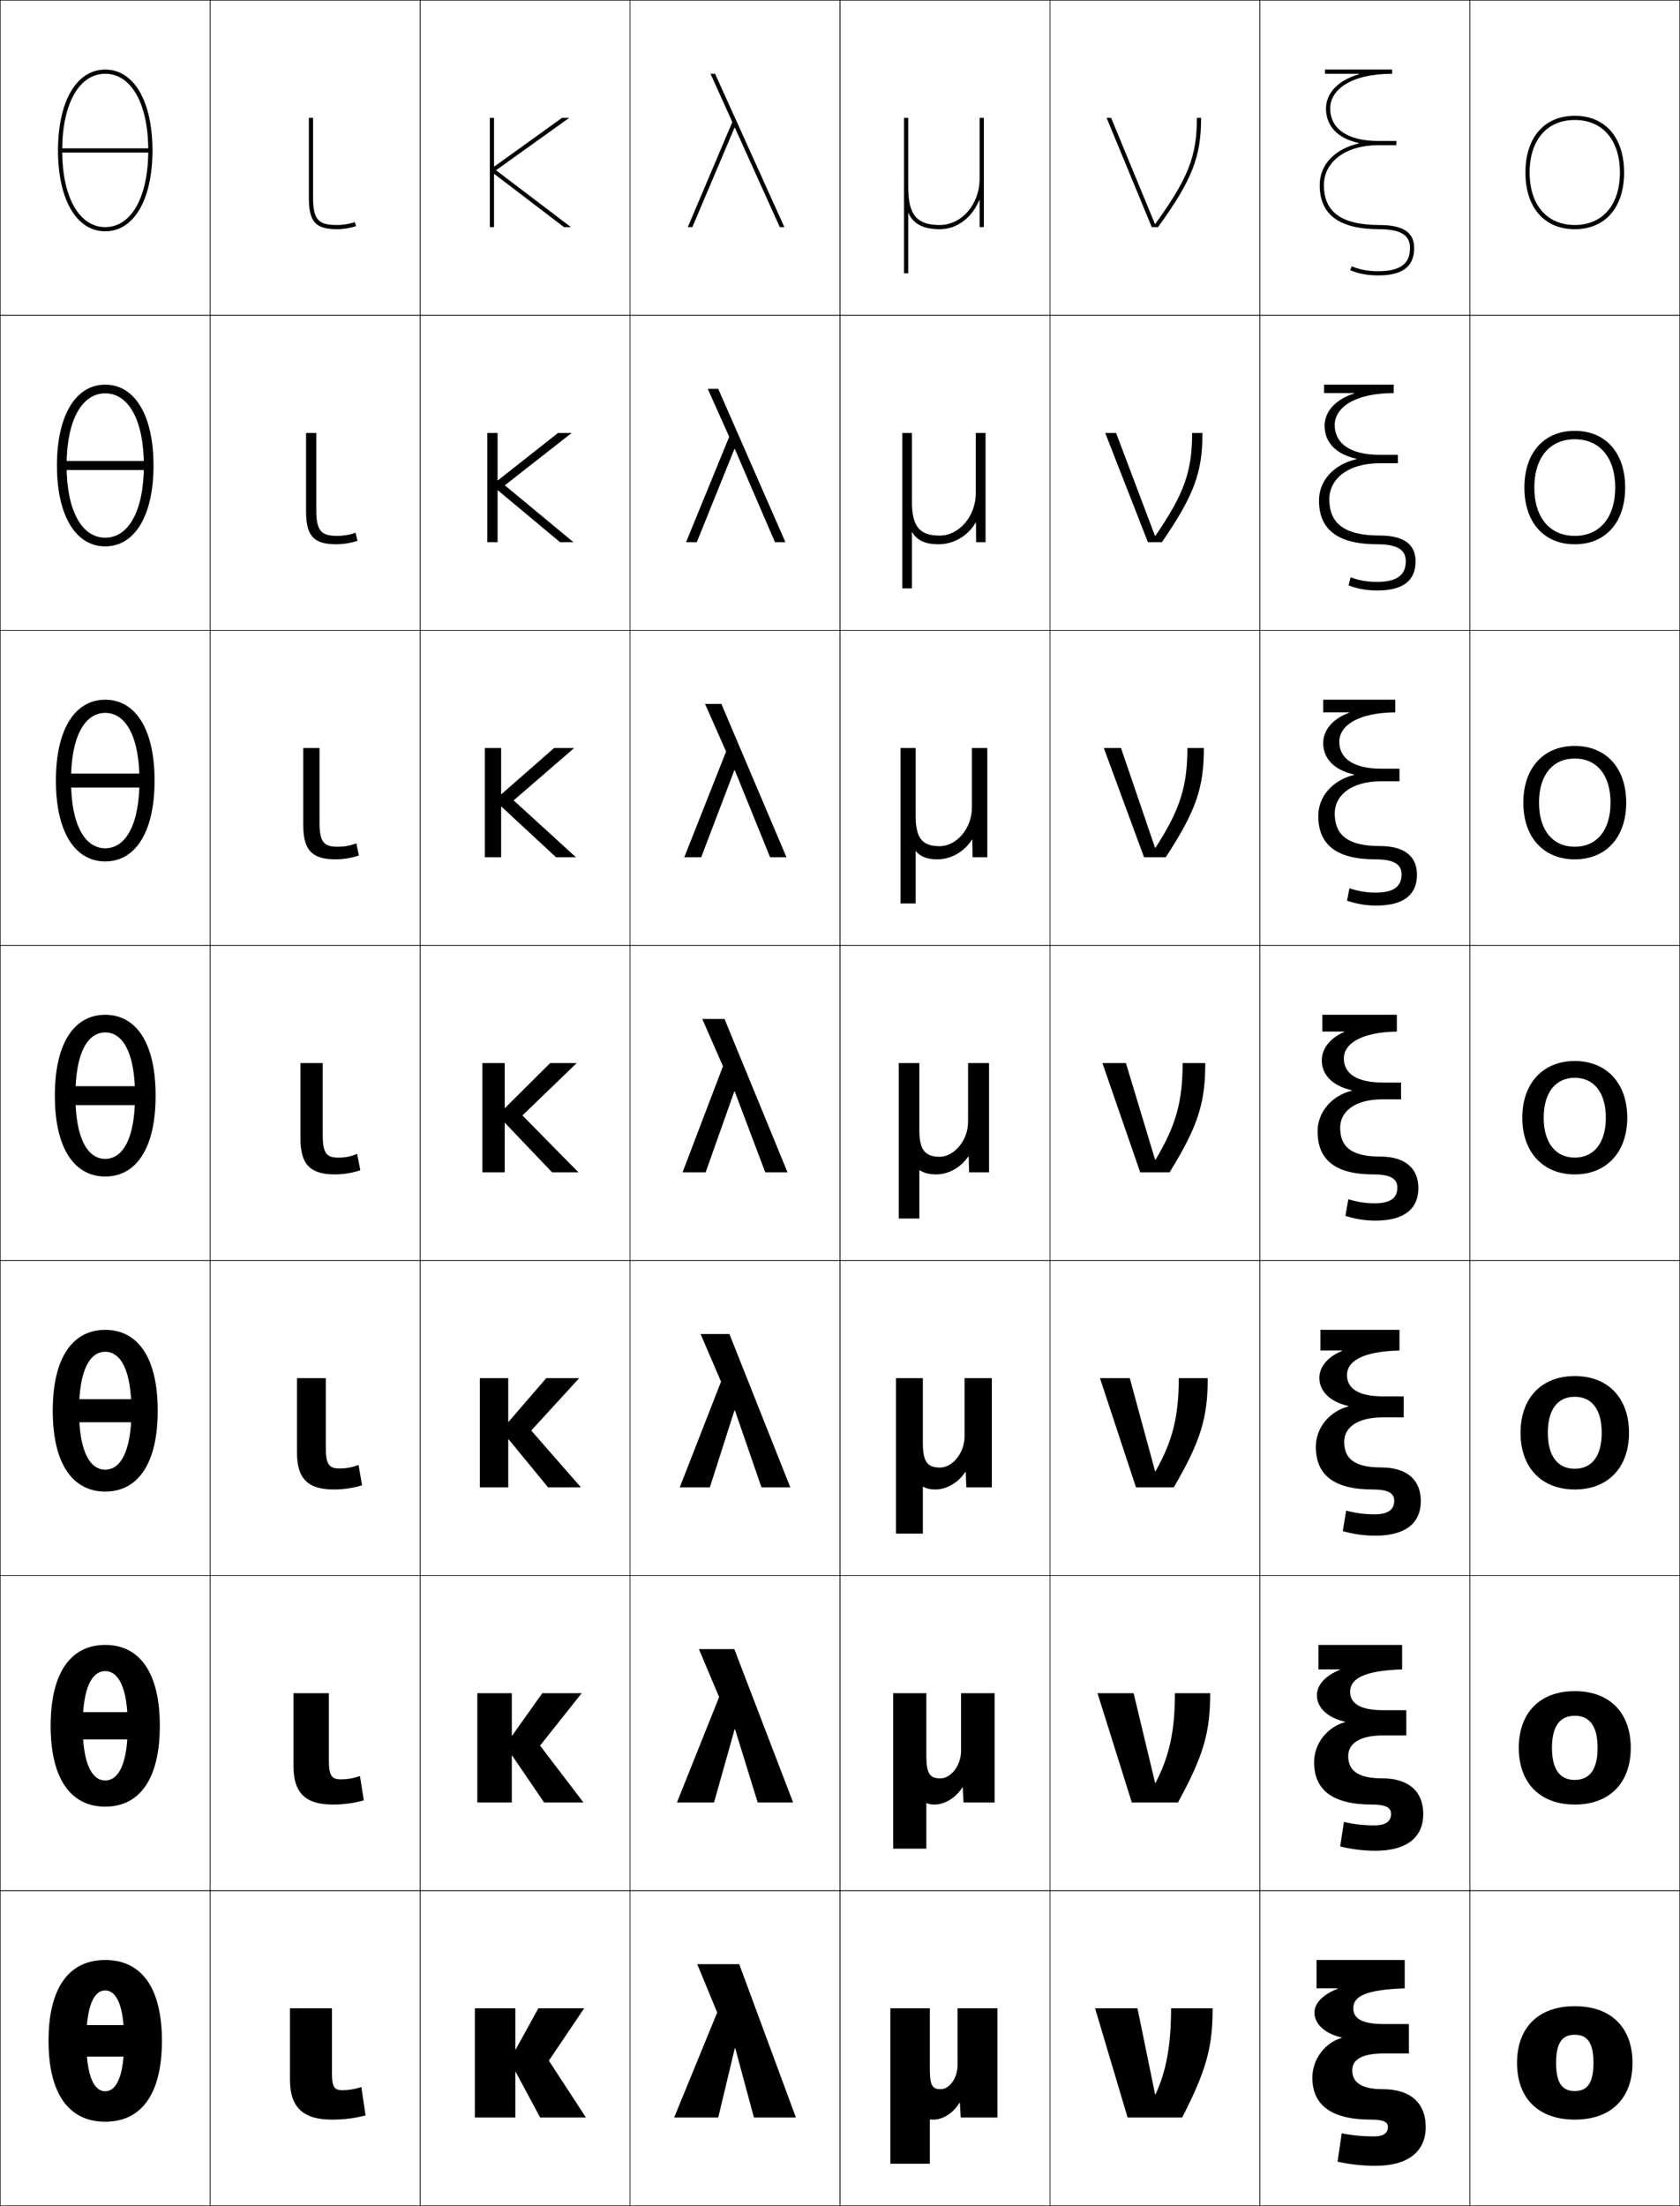<?xml version="1.0" encoding="utf-8"?>
<!-- Generator: Adobe Illustrator 11 Build 225, SVG Export Plug-In . SVG Version: 6.0.0 Build 78)  -->
<!DOCTYPE svg PUBLIC "-//W3C//DTD SVG 1.0//EN"    "http://www.w3.org/TR/2001/REC-SVG-20010904/DTD/svg10.dtd">
<svg  xmlns="http://www.w3.org/2000/svg" xmlns:xlink="http://www.w3.org/1999/xlink" xmlns:a="http://ns.adobe.com/AdobeSVGViewerExtensions/3.0/"
	 width="800.25" height="1050.25" viewBox="0 0 800.25 1050.25" overflow="visible" enable-background="new 0 0 800.25 1050.25"
	 xml:space="preserve">
		<g id="レイヤー1">
			<g>
				<rect x="0.125" y="0.125" fill="none" stroke="#000000" stroke-width="0.25" width="100" height="150"/> 
				<rect x="100.125" y="0.125" fill="none" stroke="#000000" stroke-width="0.25" width="100" height="150"/> 
				<rect x="200.125" y="0.125" fill="none" stroke="#000000" stroke-width="0.25" width="100" height="150"/> 
				<rect x="300.125" y="0.125" fill="none" stroke="#000000" stroke-width="0.25" width="100" height="150"/> 
				<rect x="400.125" y="0.125" fill="none" stroke="#000000" stroke-width="0.25" width="100" height="150"/> 
				<rect x="500.125" y="0.125" fill="none" stroke="#000000" stroke-width="0.25" width="100" height="150"/> 
				<rect x="600.125" y="0.125" fill="none" stroke="#000000" stroke-width="0.25" width="100" height="150"/> 
				<rect x="0.125" y="150.125" fill="none" stroke="#000000" stroke-width="0.25" width="100" height="150"/> 
				<rect x="100.125" y="150.125" fill="none" stroke="#000000" stroke-width="0.25" width="100" height="150"/> 
				<rect x="200.125" y="150.125" fill="none" stroke="#000000" stroke-width="0.25" width="100" height="150"/> 
				<rect x="300.125" y="150.125" fill="none" stroke="#000000" stroke-width="0.25" width="100" height="150"/> 
				<rect x="400.125" y="150.125" fill="none" stroke="#000000" stroke-width="0.25" width="100" height="150"/> 
				<rect x="500.125" y="150.125" fill="none" stroke="#000000" stroke-width="0.25" width="100" height="150"/> 
				<rect x="600.125" y="150.125" fill="none" stroke="#000000" stroke-width="0.25" width="100" height="150"/> 
				<rect x="0.125" y="300.125" fill="none" stroke="#000000" stroke-width="0.25" width="100" height="150"/> 
				<rect x="100.125" y="300.125" fill="none" stroke="#000000" stroke-width="0.25" width="100" height="150"/> 
				<rect x="200.125" y="300.125" fill="none" stroke="#000000" stroke-width="0.25" width="100" height="150"/> 
				<rect x="300.125" y="300.125" fill="none" stroke="#000000" stroke-width="0.25" width="100" height="150"/> 
				<rect x="400.125" y="300.125" fill="none" stroke="#000000" stroke-width="0.25" width="100" height="150"/> 
				<rect x="500.125" y="300.125" fill="none" stroke="#000000" stroke-width="0.25" width="100" height="150"/> 
				<rect x="600.125" y="300.125" fill="none" stroke="#000000" stroke-width="0.25" width="100" height="150"/> 
				<rect x="0.125" y="450.125" fill="none" stroke="#000000" stroke-width="0.25" width="100" height="150"/> 
				<rect x="100.125" y="450.125" fill="none" stroke="#000000" stroke-width="0.25" width="100" height="150"/> 
				<rect x="200.125" y="450.125" fill="none" stroke="#000000" stroke-width="0.25" width="100" height="150"/> 
				<rect x="300.125" y="450.125" fill="none" stroke="#000000" stroke-width="0.25" width="100" height="150"/> 
				<rect x="400.125" y="450.125" fill="none" stroke="#000000" stroke-width="0.25" width="100" height="150"/> 
				<rect x="500.125" y="450.125" fill="none" stroke="#000000" stroke-width="0.25" width="100" height="150"/> 
				<rect x="600.125" y="450.125" fill="none" stroke="#000000" stroke-width="0.25" width="100" height="150"/> 
				<rect x="0.125" y="600.125" fill="none" stroke="#000000" stroke-width="0.25" width="100" height="150"/> 
				<rect x="100.125" y="600.125" fill="none" stroke="#000000" stroke-width="0.25" width="100" height="150"/> 
				<rect x="200.125" y="600.125" fill="none" stroke="#000000" stroke-width="0.25" width="100" height="150"/> 
				<rect x="300.125" y="600.125" fill="none" stroke="#000000" stroke-width="0.25" width="100" height="150"/> 
				<rect x="400.125" y="600.125" fill="none" stroke="#000000" stroke-width="0.25" width="100" height="150"/> 
				<rect x="500.125" y="600.125" fill="none" stroke="#000000" stroke-width="0.25" width="100" height="150"/> 
				<rect x="600.125" y="600.125" fill="none" stroke="#000000" stroke-width="0.25" width="100" height="150"/> 
				<rect x="0.125" y="750.125" fill="none" stroke="#000000" stroke-width="0.25" width="100" height="150"/> 
				<rect x="100.125" y="750.125" fill="none" stroke="#000000" stroke-width="0.25" width="100" height="150"/> 
				<rect x="200.125" y="750.125" fill="none" stroke="#000000" stroke-width="0.25" width="100" height="150"/> 
				<rect x="300.125" y="750.125" fill="none" stroke="#000000" stroke-width="0.25" width="100" height="150"/> 
				<rect x="400.125" y="750.125" fill="none" stroke="#000000" stroke-width="0.25" width="100" height="150"/> 
				<rect x="500.125" y="750.125" fill="none" stroke="#000000" stroke-width="0.25" width="100" height="150"/> 
				<rect x="600.125" y="750.125" fill="none" stroke="#000000" stroke-width="0.25" width="100" height="150"/> 
				<rect x="0.125" y="900.125" fill="none" stroke="#000000" stroke-width="0.25" width="100" height="150"/> 
				<rect x="100.125" y="900.125" fill="none" stroke="#000000" stroke-width="0.25" width="100" height="150"/> 
				<rect x="200.125" y="900.125" fill="none" stroke="#000000" stroke-width="0.25" width="100" height="150"/> 
				<rect x="300.125" y="900.125" fill="none" stroke="#000000" stroke-width="0.25" width="100" height="150"/> 
				<rect x="400.125" y="900.125" fill="none" stroke="#000000" stroke-width="0.25" width="100" height="150"/> 
				<rect x="500.125" y="900.125" fill="none" stroke="#000000" stroke-width="0.25" width="100" height="150"/> 
				<rect x="600.125" y="900.125" fill="none" stroke="#000000" stroke-width="0.25" width="100" height="150"/> 
				<rect x="700.125" y="0.125" fill="none" stroke="#000000" stroke-width="0.25" width="100" height="150"/> 
				<rect x="700.125" y="150.125" fill="none" stroke="#000000" stroke-width="0.25" width="100" height="150"/> 
				<rect x="700.125" y="300.125" fill="none" stroke="#000000" stroke-width="0.25" width="100" height="150"/> 
				<rect x="700.125" y="450.125" fill="none" stroke="#000000" stroke-width="0.25" width="100" height="150"/> 
				<rect x="700.125" y="600.125" fill="none" stroke="#000000" stroke-width="0.25" width="100" height="150"/> 
				<rect x="700.125" y="750.125" fill="none" stroke="#000000" stroke-width="0.25" width="100" height="150"/> 
				<rect x="700.125" y="900.125" fill="none" stroke="#000000" stroke-width="0.25" width="100" height="150"/> 
			</g>
			<g>
				<path d="M750.125,955.124c-17.561,0-27.5,10.398-27.5,27c0,16.6,9.939,27,27.5,27v-13.602
					c-5.869,0-8.9-3.645-8.9-13.398s3.031-13.4,8.9-13.4
					s8.9,3.646,8.9,13.4s-3.031,13.398-8.9,13.398v13.602
					c17.561,0,27.5-10.4,27.5-27C777.625,965.522,767.686,955.124,750.125,955.124z"/>
				<path d="M750.125,805.124c-16.691,0-26.667,10.405-26.667,27c0,16.592,9.976,27,26.667,27
					v-11.734c-6.893,0-10.867-4.695-10.867-15.266s3.975-15.267,10.867-15.267
					c6.892,0,10.867,4.696,10.867,15.267s-3.976,15.266-10.867,15.266v11.734
					c16.691,0,26.666-10.408,26.666-27C776.791,815.529,766.816,805.124,750.125,805.124z"/>
				<path d="M750.125,655.125c-15.821,0-25.833,10.412-25.833,27c0,16.584,10.012,27,25.833,27
					v-9.867c-7.915,0-12.833-5.747-12.833-17.133c0-11.388,4.918-17.134,12.833-17.134
					s12.833,5.746,12.833,17.134c0,11.386-4.918,17.133-12.833,17.133V709.125
					c15.821,0,25.833-10.416,25.833-27C775.958,665.537,765.946,655.125,750.125,655.125z"/>
				<path d="M750.125,505.125c-14.952,0-25,10.419-25,27c0,16.577,10.048,27,25,27v-8
					c-8.938,0-14.8-6.798-14.8-19c0-12.204,5.861-19,14.8-19s14.8,6.796,14.8,19
					c0,12.202-5.861,19-14.8,19v8c14.952,0,25-10.423,25-27
					C775.125,515.544,765.077,505.125,750.125,505.125z"/>
				<path d="M750.125,361.125c10.38,0,17.033,7.724,17.033,21
					c0,13.275-6.653,21-17.033,21V409.125c14.8,0,24.5-10.397,24.5-27
					c0-16.606-9.7-27-24.5-27s-24.5,10.394-24.5,27c0,16.603,9.7,27,24.5,27v-6
					c-10.38,0-17.033-7.725-17.033-21
					C733.092,368.848,739.745,361.125,750.125,361.125z"/>
				<path d="M750.125,209.125c11.82,0,19.267,8.651,19.267,23c0,14.348-7.446,23-19.267,23v4
					c14.647,0,24-10.372,24-27c0-16.63-9.353-27-24-27s-24,10.37-24,27c0,16.628,9.353,27,24,27v-4
					c-11.82,0-19.267-8.652-19.267-23C730.858,217.776,738.305,209.125,750.125,209.125z"/>
				<path d="M726.625,82.125c0,16.654,9.005,27,23.5,27v-2c-13.262,0-21.5-9.579-21.5-25s8.238-25,21.5-25
					s21.5,9.579,21.5,25s-8.238,25-21.5,25v2c14.495,0,23.5-10.346,23.5-27s-9.005-27-23.5-27
					S726.625,65.471,726.625,82.125z"/>
			</g>
			<g>
				<path d="M456.125,956.125v27c0,6.262-3.884,11.5-8,11.5c-3.899,0-5.2-1.55-5.2-9.5v-29H424.125v74
					h18.8v-21.064c0.572,0.043,1.165,0.064,1.78,0.064
					c4.4,0,9.357-3.093,12.319-8h0.2l0.4,7h17.5v-52H456.125z"/>
				<path d="M457.792,806.125v27.333c0,7.192-4.891,13.2-9.834,13.2
					c-4.832,0-6.7-2.01-6.7-10.533v-30h-15.8v74h15.8v-21.733
					c1.094,0.495,2.367,0.733,3.824,0.733c4.915,0,10.116-3.107,13.343-8.167h0.199
					l0.334,7.167h14.833v-52H457.792z"/>
				<path d="M459.458,656.125v27.667c0,8.123-5.896,14.899-11.666,14.899
					c-5.765,0-8.2-2.469-8.2-11.566v-31h-12.8v74h12.8v-22.401
					c1.614,0.946,3.569,1.401,5.866,1.401c5.43,0,10.876-3.121,14.366-8.333
					h0.2l0.268,7.333h12.166v-52H459.458z"/>
				<path d="M461.125,506.125v28c0,9.055-6.901,16.6-13.5,16.6
					c-6.696,0-9.7-2.929-9.7-12.6v-32H428.125v74h9.8v-23.07
					c2.136,1.398,4.771,2.07,7.91,2.07c5.944,0,11.635-3.135,15.39-8.5h0.2
					l0.2,7.5h9.5v-52H461.125z"/>
			</g>
			<path d="M462.959,356.125v28.333c0,10.08-7.443,18.4-15.334,18.4
				c-8.109,0-11.467-3.579-11.467-14.4V356.125h-7.199v74h7.199v-25.013
				c2.238,2.761,5.594,4.013,10.273,4.013c6.576,0,12.833-3.548,16.526-9.381h0.2
				l0.133,8.381h7v-52H462.959z"/>
			<path d="M464.792,206.125v28.667c0,11.105-7.983,20.2-17.167,20.2
				c-9.521,0-13.233-4.229-13.233-16.2V206.125h-4.6v74h4.6v-26.955
				c2.342,4.123,6.416,5.955,12.637,5.955c7.208,0,14.031-3.96,17.663-10.263h0.2
				l0.066,9.263h4.5v-52H464.792z"/>
			<path d="M466.625,95.334V108.125h2v-52h-2v29c0,12.131-8.523,22-19,22c-10.935,0-15-4.879-15-18v-33h-2v74h2
				v-28.896c2.444,5.484,7.238,7.896,15,7.896c8.387,0,15.438-5.649,18.8-13.791H466.625
				z"/>
			<g>
				<polygon points="349.86,60.826 329.795,108.125 327.625,108.125 348.832,58.125 338.445,35.125 
					340.625,35.125 373.625,108.125 371.445,108.125 350.06,60.826 "/>
				<polygon points="369.139,258.125 350.031,213.759 349.831,213.759 331.905,258.125 
					326.791,258.125 347.346,207.958 337.138,185.125 342.125,185.125 374.125,258.125 "/>
				<polygon points="366.832,408.125 350.003,366.692 349.803,366.692 334.015,408.125 325.958,408.125 
					345.86,357.792 335.832,335.125 343.625,335.125 374.625,408.125 "/>
				<polygon points="349.774,519.625 336.125,558.125 325.125,558.125 344.375,507.625 334.525,485.125 345.125,485.125 
					375.125,558.125 364.525,558.125 349.975,519.625 "/>
				<polygon points="349.857,671.458 338.125,708.125 323.792,708.125 343.458,657.791 333.725,635.125 
					347.458,635.125 376.458,708.125 362.726,708.125 350.058,671.458 "/>
				<polygon points="349.941,823.292 340.125,858.125 322.458,858.125 342.542,807.958 332.925,785.125 
					349.792,785.125 377.792,858.125 360.925,858.125 350.141,823.292 "/>
				<polygon points="350.024,975.125 342.125,1008.125 321.125,1008.125 341.625,958.125 332.125,935.125 352.125,935.125 
					379.125,1008.125 359.125,1008.125 350.225,975.125 "/>
			</g>
			<g>
				<path d="M529.289,56.125H527.125l21.5,52h3c16.361-22.63,20.5-33.546,20.5-52h-2
					c0,18.165-4.044,28.61-19.805,50.462h-0.201L529.289,56.125z"/>
				<path d="M550.355,255.099c13.793-20.051,17.503-30.834,17.503-48.975h4.933
					c0,18.632-3.912,29.602-19.333,52h-6.667l-20.333-52h5.176l18.521,48.975H550.355z"/>
				<path d="M550.391,403.612c11.825-18.251,15.2-29.372,15.2-47.487h7.867
					c0,18.81-3.687,29.833-18.166,52h-10.334l-19.166-52h8.188l16.21,47.487H550.391z"/>
				<path d="M550.426,552.125c9.857-16.451,12.898-27.909,12.898-46H574.125
					c0,18.988-3.461,30.064-17,52h-14l-18-52h11.199l13.9,46H550.426z"/>
				<path d="M550.426,700.458c8.247-14.587,11.065-26.337,11.065-44.333h13.8
					c0,18.81-3.282,29.833-16.166,52h-18l-17.167-52h14.199l12.067,44.333H550.426z"/>
				<path d="M550.425,848.792c6.639-12.723,9.233-24.766,9.233-42.667h16.8
					c0,18.632-3.105,29.602-15.333,52h-22l-16.333-52h17.199l10.233,42.667H550.425z"/>
				<path d="M550.425,997.125c5.029-10.857,7.4-23.193,7.4-41H577.625
					c0,18.454-2.928,29.37-14.5,52h-26l-15.5-52h20.2l8.399,41H550.425z"/>
			</g>
			<g>
				<g>
					<path d="M50.125,933.125c16.896,0,27,12.682,27,38.5s-10.104,38.5-27,38.5v-14.5c5.164,0,9-6.738,9-24
						c0-17.26-3.836-24-9-24c-5.164,0-9,6.74-9,24c0,17.262,3.836,24,9,24v14.5
						c-16.897,0-27-12.682-27-38.5S33.228,933.125,50.125,933.125z"/>
					<g>
						<rect x="32.125" y="964.125" width="36" height="15"/> 
					</g>
				</g>
				<g>
					<path d="M50.125,783.125c16.027,0,26,12.69,26,38.5c0,25.809-9.973,38.5-26,38.5v-12.467
						c6.207,0,10.733-7.66,10.733-26.033c0-18.372-4.527-26.033-10.733-26.033
						S39.391,803.253,39.391,821.625c0,18.373,4.527,26.033,10.733,26.033V860.125
						c-16.027,0-26-12.691-26-38.5C24.125,795.815,34.097,783.125,50.125,783.125z"/>
					<rect x="31.791" y="815.125" width="36.667" height="13"/> 
				</g>
				<g>
					<path d="M50.125,633.125c15.157,0,25,12.699,25,38.5c0,25.8-9.843,38.5-25,38.5v-10.434
						c7.249,0,12.467-8.583,12.467-28.066S57.374,643.559,50.125,643.559
						c-7.249,0-12.467,8.583-12.467,28.066S42.876,699.691,50.125,699.691V710.125
						c-15.157,0-25-12.7-25-38.5C25.125,645.824,34.968,633.125,50.125,633.125z"/>
					<rect x="31.458" y="666.125" width="37.333" height="11"/> 
				</g>
				<g>
					<path d="M50.125,483.125c14.287,0,24,12.708,24,38.5c0,25.79-9.713,38.5-24,38.5v-8.4
						c8.291,0,14.2-9.505,14.2-30.1c0-20.596-5.909-30.1-14.2-30.1
						c-8.292,0-14.2,9.504-14.2,30.1c0,20.595,5.908,30.1,14.2,30.1V560.125
						c-14.288,0-24-12.71-24-38.5C26.125,495.833,35.837,483.125,50.125,483.125z"/>
					<g>
						<rect x="31.125" y="517.125" width="38" height="9"/> 
					</g>
				</g>
				<g>
					<path d="M50.125,333.125c14.081,0,23.5,13.51,23.5,38.5
						c0,24.989-9.419,38.5-23.5,38.5v-6.267c9.678,0,16.3-11.113,16.3-32.233
						c0-21.122-6.622-32.233-16.3-32.233c-9.679,0-16.3,11.112-16.3,32.233
						c0,21.12,6.622,32.233,16.3,32.233v6.267c-14.081,0-23.5-13.51-23.5-38.5
						C26.625,346.634,36.043,333.125,50.125,333.125z"/>
					<rect x="30.292" y="368.292" width="39.667" height="6.667"/> 
				</g>
				<g>
					<path d="M50.125,183.125c13.875,0,23,14.311,23,38.5c0,24.188-9.125,38.5-23,38.5v-4.133
						c11.066,0,18.4-12.72,18.4-34.367S61.191,187.259,50.125,187.259
						S31.725,199.978,31.725,221.625S39.059,255.992,50.125,255.992V260.125
						c-13.875,0-23-14.312-23-38.5C27.125,197.436,36.25,183.125,50.125,183.125z"/>
					<rect x="29.458" y="219.458" width="41.333" height="4.333"/> 
				</g>
				<g>
					<path d="M50.125,33.125c13.668,0,22.5,15.112,22.5,38.5s-8.832,38.5-22.5,38.5v-2
						c12.453,0,20.5-14.327,20.5-36.5s-8.047-36.5-20.5-36.5s-20.5,14.327-20.5,36.5s8.047,36.5,20.5,36.5v2
						c-13.668,0-22.5-15.112-22.5-38.5S36.457,33.125,50.125,33.125z"/>
					<rect x="28.625" y="70.625" width="43" height="2"/> 
				</g>
			</g>
			<g>
				<path d="M158.125,956.125v31c0,6.621,1.221,8,5,8c2.764,0,5.622-0.441,9-1.5l2,13.5
					c-5.159,1.357-10.233,2-16,2c-13.646,0-20-5.719-20-19v-34H158.125z"/>
				<path d="M156.658,806.125v32c0,7.438,1.434,9,5.8,9c2.963,0,5.789-0.475,9-1.601
					L173.292,857.125c-4.565,1.309-9.541,2-14.667,2c-12.999,0-18.833-5.343-18.833-18.334
					V806.125H156.658z"/>
				<path d="M155.191,656.125v33c0,8.256,1.646,10,6.6,10c3.163,0,5.955-0.508,9-1.7
					l1.667,9.7c-3.972,1.261-8.849,2-13.333,2c-12.351,0-17.667-4.968-17.667-17.667
					V656.125H155.191z"/>
				<path d="M153.725,506.125v34c0,9.073,1.858,11,7.4,11c3.362,0,6.121-0.541,9-1.801
					l1.5,7.801c-3.378,1.213-8.156,2-12,2c-11.703,0-16.5-4.592-16.5-17v-36H153.725z"/>
				<path d="M152.191,356.125v35.333c0,9.727,2.244,11.667,8.767,11.667
					c3.135,0,6.089-0.546,8.774-1.662l1.226,5.829
					c-3.093,1.111-7.48,1.833-11,1.833c-11.25,0-15.5-4.23-15.5-16.333v-36.667H152.191z
					"/>
				<path d="M150.658,206.125v36.667c0,10.381,2.629,12.333,10.133,12.333
					c2.907,0,6.057-0.551,8.549-1.522l0.951,3.855
					c-2.808,1.01-6.804,1.667-10,1.667c-10.798,0-14.5-3.868-14.5-15.667V206.125H150.658z"/>
				<path d="M149.125,56.125v38c0,11.035,3.014,13,11.5,13c2.68,0,6.024-0.557,8.323-1.383
					L169.625,107.625c-2.523,0.908-6.128,1.5-9,1.5c-10.346,0-13.5-3.506-13.5-15v-38H149.125z"/>
			</g>
			<g>
				<path d="M647.203,68.277C635.922,70.924,628.625,78.289,628.625,88.125c0,14.131,9.322,21,28.5,21
					c12.852,0,14.5,4.811,14.5,9c0,4.723-1.555,11-15,11c-4.936,0-8.861-0.723-12.727-2.344
					L643.125,128.625c4.077,1.711,8.269,2.5,13.5,2.5c11.572,0,17-4.387,17-13c0-6.984-4.53-11-16.5-11
					c-18.665,0-26.5-6.557-26.5-19c0-10.754,9.881-19,26-19h8.5v-2h-8.5c-15.168,0-23-6.123-23-15.5
					c0-8.936,9.926-16.5,29.5-16.5v-2h-32v2h16.231v0.201
					C636.018,38.658,631.625,45.416,631.625,51.625c0,8.533,5.68,14.279,15.578,16.451V68.277z
					"/>
				<path d="M628.292,238.292c0-9.552,7.012-17.091,17.809-19.689v-0.202
					c-9.72-2.149-15.143-7.779-15.143-15.692c0-5.959,4.181-12.196,14.052-15.382
					v-0.202h-14.302v-4H663.875v4c-18.857,0.101-28.084,7.037-28.084,15.25
					c0,8.587,7.155,14.167,21.5,14.167H665.875v4h-8.584
					c-15.207,0-24.083,7.454-24.083,17.167c0,11.28,6.928,17.25,24,17.25
					c12.06,0,17.084,4.614,17.084,12.333c0,9.041-5.86,13.833-18.167,13.833
					c-5.092,0-9.416-0.77-13.75-2.417l0.978-3.87
					c4.098,1.531,7.956,2.203,12.688,2.203c11.488,0,13.584-5.069,13.584-9.833
					c0-4.1-2.062-8.083-13.417-8.083C637.183,259.125,628.292,252.147,628.292,238.292z"/>
				<path d="M627.958,388.458c0-9.267,6.729-16.98,17.041-19.531v-0.201
					c-9.542-2.128-14.707-7.641-14.707-14.935c0-5.709,3.969-11.425,12.372-14.465V339.125
					h-12.372v-6H664.625v6c-18.14,0.202-26.667,6.508-26.667,14
					c0,7.796,6.479,12.833,20,12.833H666.625v6h-8.667
					c-14.295,0-22.166,6.661-22.166,15.333c0,10.118,6.021,15.5,21.5,15.5
					c12.148,0,17.666,5.211,17.666,13.667c0,9.468-6.291,14.667-19.333,14.667
					c-4.952,0-9.409-0.751-14-2.333l1.183-5.896c4.33,1.442,8.12,2.062,12.65,2.062
					c9.531,0,12.167-3.86,12.167-8.667c0-4.01-2.477-7.167-12.333-7.167
					C636.417,409.125,627.958,402.039,627.958,388.458z"/>
				<path d="M629.625,504.875c0-5.46,3.758-10.654,10.692-13.549V491.125H629.875v-8h35.5v8
					c-17.422,0.303-25.25,5.98-25.25,12.75c0,7.006,5.801,11.5,18.5,11.5h8.75v8h-8.75
					c-13.383,0-20.25,5.869-20.25,13.5c0,8.955,5.113,13.75,19,13.75c12.238,0,18.25,5.809,18.25,15
					c0,9.896-6.723,15.5-20.5,15.5c-4.812,0-9.402-0.732-14.25-2.25l1.387-7.922
					c4.562,1.352,8.285,1.922,12.613,1.922c7.574,0,10.75-2.652,10.75-7.5
					c0-3.92-2.891-6.25-11.25-6.25c-18.723,0-26.75-7.195-26.75-20.5
					c0-8.982,6.443-16.869,16.271-19.373v-0.201
					C634.533,516.945,629.625,511.549,629.625,504.875z"/>
				<path d="M639.625,728.958l1.591-9.781c4.739,1.246,8.853,1.781,13.576,1.781
					c6.523,0,9.333-2.316,9.333-6.5c0-3.361-2.554-5.333-10.167-5.333
					c-18.921,0-27.167-7.187-27.167-20.334c0-8.875,6.294-16.792,15.503-19.214V669.375
					c-9.062-2.055-13.836-7.239-13.836-13.417c0-5.005,3.701-9.893,10.795-12.799
					v-0.201h-10.295V633.125H666.625v9.833c-17.963,0.424-25,5.299-25,11.667
					c0,6.215,5.123,10.166,17.167,10.166H668.625v10h-9.833c-12.506,0-18.5,4.971-18.5,11.667
					c0,7.867,4.809,12.167,17.499,12.167c12.744,0,19,6.229,19,16
					c0,10.479-7.254,16.5-21.666,16.5C649.918,731.125,644.682,730.396,639.625,728.958z"/>
				<path d="M638.375,879.042l1.796-11.641c4.914,1.141,9.42,1.641,14.537,1.641
					c5.475,0,7.917-1.98,7.917-5.5c0-2.803-2.216-4.417-9.083-4.417
					c-19.119,0-27.584-7.179-27.584-20.167c0-8.769,6.144-16.715,14.734-19.057v-0.202
					c-8.76-2.003-13.4-6.976-13.4-12.657c0-4.551,3.645-9.133,10.897-12.049
					v-0.201h-10.147V783.125H667.875v11.667c-18.504,0.545-24.75,4.617-24.75,10.583
					c0,5.425,4.445,8.833,15.833,8.833H669.875v12h-10.917c-11.627,0-16.75,4.071-16.75,9.834
					c0,6.777,4.506,10.583,16,10.583c13.25,0,19.75,6.651,19.75,17
					c0,11.063-7.787,17.5-22.833,17.5C649.524,881.125,643.642,880.401,638.375,879.042z"/>
				<path d="M658.625,994.625c13.756,0,20.5,7.072,20.5,18c0,11.647-8.319,18.5-24,18.5
					c-5.995,0-12.524-0.719-18-2l2-13.5c5.091,1.035,9.987,1.5,15.5,1.5c4.424,0,6.5-1.645,6.5-4.5
					c0-2.244-1.879-3.5-8-3.5c-19.316,0-28-7.17-28-20c0-8.662,5.993-16.639,13.966-18.898
					v-0.203C630.633,968.072,626.125,963.311,626.125,958.125c0-4.096,3.588-8.371,11-11.299
					V946.625h-10v-13.5h42v13.5c-19.045,0.666-24.5,3.936-24.5,9.5c0,4.635,3.768,7.5,14.5,7.5h12v14h-12
					c-10.75,0-15,3.172-15,8C644.125,991.314,648.327,994.625,658.625,994.625z"/>
			</g>
			<g>
				<polygon points="245.653,975.706 256.445,956.124 278.266,956.124 261.445,981.056 
					279.105,1008.124 257.285,1008.124 245.653,986.405 245.484,986.405 245.484,1008.124 
					226.186,1008.124 226.186,956.124 245.484,956.124 245.484,975.706 "/>
				<polygon points="243.958,826.3 258.318,806.124 277.075,806.124 257.249,831.056 
					277.915,858.124 259.18,858.124 243.958,835.813 243.791,835.813 243.791,858.124 
					227.375,858.124 227.375,806.124 243.791,806.124 243.791,826.3 "/>
				<polygon points="242.264,676.895 260.193,656.125 275.885,656.125 253.052,681.056 
					276.725,708.124 261.075,708.124 242.264,685.222 242.098,685.222 242.098,708.124 
					228.566,708.124 228.566,656.125 242.098,656.125 242.098,676.895 "/>
				<polygon points="240.569,527.488 262.066,506.125 274.695,506.125 248.855,531.056 
					275.535,558.124 262.97,558.124 240.569,534.63 240.404,534.63 240.404,558.124 
					229.756,558.124 229.756,506.125 240.404,506.125 240.404,527.488 "/>
				<polygon points="238.874,378.082 263.939,356.125 273.505,356.125 244.659,381.056 
					274.345,408.124 264.864,408.124 238.874,384.038 238.711,384.038 238.711,408.124 
					230.945,408.124 230.945,356.125 238.711,356.125 238.711,378.082 "/>
				<polygon points="237.18,228.676 265.813,206.125 272.315,206.125 240.462,231.057 
					273.155,258.125 266.759,258.125 237.18,233.446 237.018,233.446 237.018,258.125 
					232.135,258.125 232.135,206.125 237.018,206.125 237.018,228.676 "/>
				<polygon points="235.325,82.854 235.325,108.125 233.325,108.125 233.325,56.125 235.325,56.125 
					235.325,79.27 235.485,79.27 267.687,56.125 271.125,56.125 236.266,81.057 271.965,108.125 
					268.654,108.125 235.485,82.854 "/>
			</g>
		</g>
	</svg>
